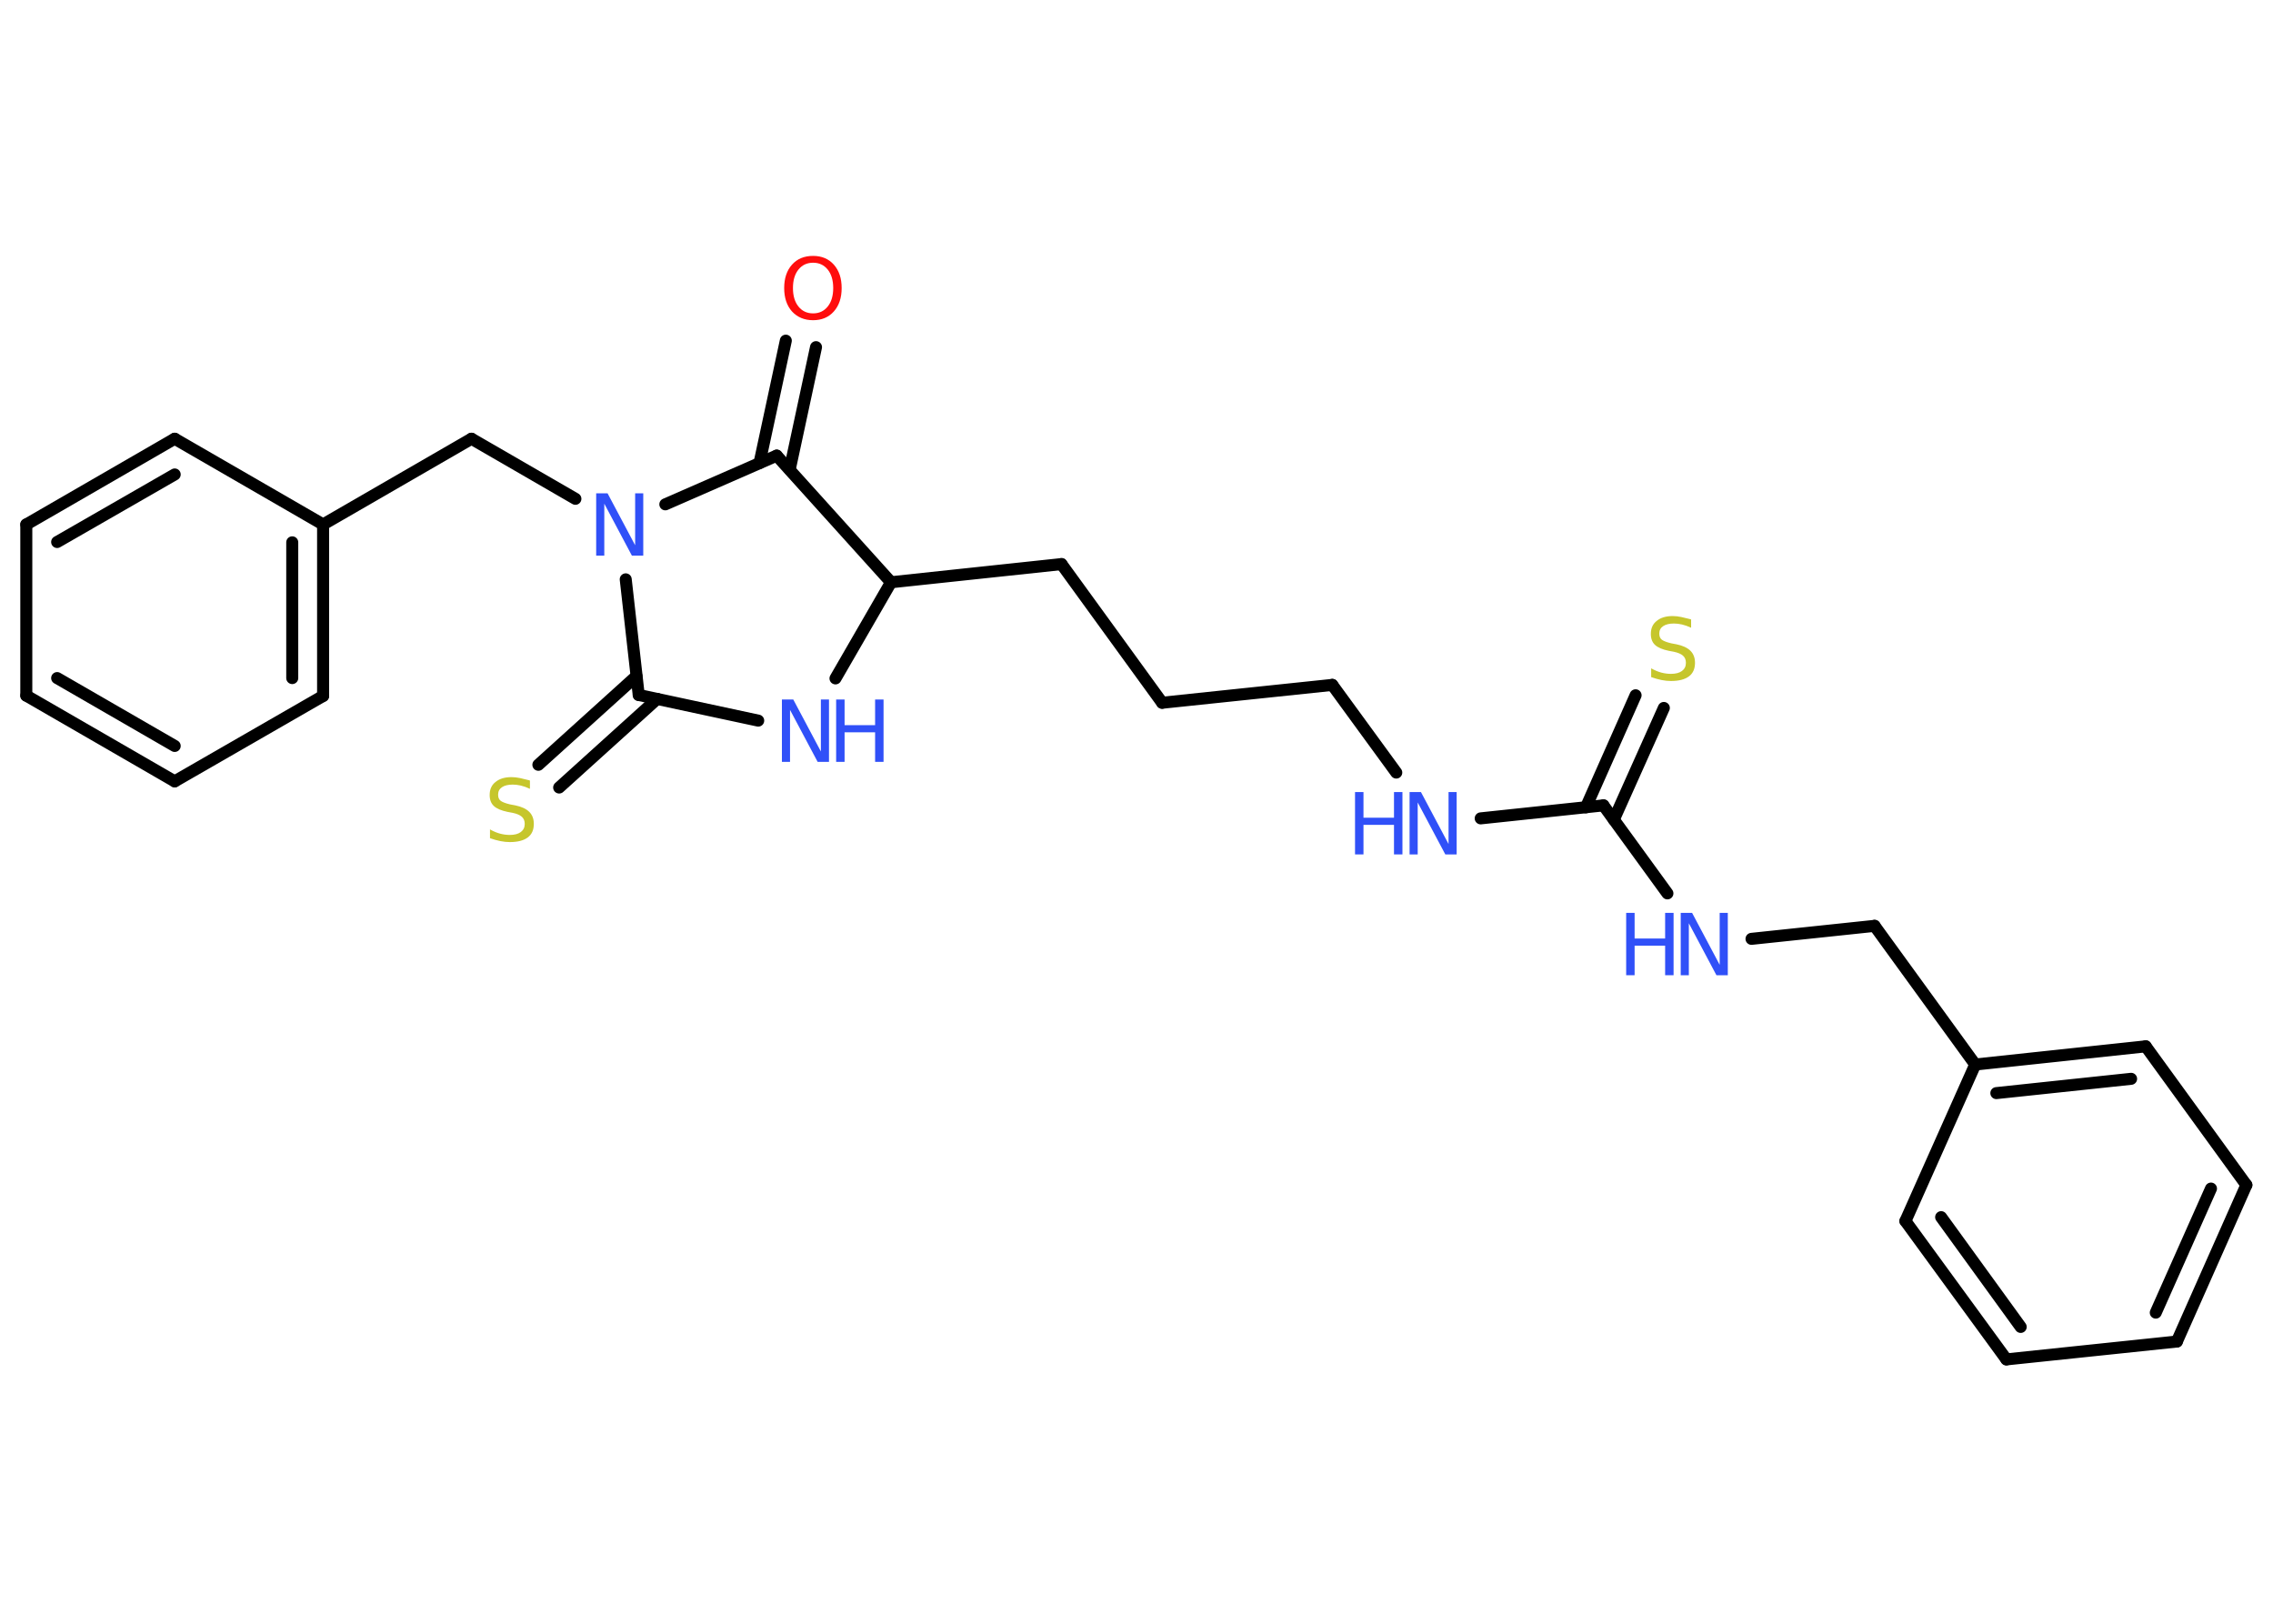 <?xml version='1.0' encoding='UTF-8'?>
<!DOCTYPE svg PUBLIC "-//W3C//DTD SVG 1.1//EN" "http://www.w3.org/Graphics/SVG/1.1/DTD/svg11.dtd">
<svg version='1.2' xmlns='http://www.w3.org/2000/svg' xmlns:xlink='http://www.w3.org/1999/xlink' width='70.0mm' height='50.0mm' viewBox='0 0 70.0 50.0'>
  <desc>Generated by the Chemistry Development Kit (http://github.com/cdk)</desc>
  <g stroke-linecap='round' stroke-linejoin='round' stroke='#000000' stroke-width='.37' fill='#3050F8'>
    <rect x='.0' y='.0' width='70.0' height='50.0' fill='#FFFFFF' stroke='none'/>
    <g id='mol1' class='mol'>
      <g id='mol1bnd1' class='bond'>
        <line x1='25.13' y1='10.69' x2='24.32' y2='14.46'/>
        <line x1='24.2' y1='10.49' x2='23.39' y2='14.26'/>
      </g>
      <line id='mol1bnd2' class='bond' x1='23.92' y1='14.03' x2='27.44' y2='17.93'/>
      <line id='mol1bnd3' class='bond' x1='27.44' y1='17.93' x2='32.69' y2='17.37'/>
      <line id='mol1bnd4' class='bond' x1='32.69' y1='17.37' x2='35.79' y2='21.64'/>
      <line id='mol1bnd5' class='bond' x1='35.79' y1='21.64' x2='41.03' y2='21.09'/>
      <line id='mol1bnd6' class='bond' x1='41.03' y1='21.09' x2='43.0' y2='23.79'/>
      <line id='mol1bnd7' class='bond' x1='45.6' y1='25.2' x2='49.38' y2='24.8'/>
      <g id='mol1bnd8' class='bond'>
        <line x1='48.84' y1='24.86' x2='50.37' y2='21.41'/>
        <line x1='49.7' y1='25.24' x2='51.24' y2='21.8'/>
      </g>
      <line id='mol1bnd9' class='bond' x1='49.38' y1='24.8' x2='51.35' y2='27.51'/>
      <line id='mol1bnd10' class='bond' x1='53.94' y1='28.91' x2='57.73' y2='28.51'/>
      <line id='mol1bnd11' class='bond' x1='57.73' y1='28.51' x2='60.83' y2='32.78'/>
      <g id='mol1bnd12' class='bond'>
        <line x1='66.08' y1='32.22' x2='60.83' y2='32.78'/>
        <line x1='65.63' y1='33.22' x2='61.48' y2='33.66'/>
      </g>
      <line id='mol1bnd13' class='bond' x1='66.08' y1='32.22' x2='69.18' y2='36.49'/>
      <g id='mol1bnd14' class='bond'>
        <line x1='67.04' y1='41.31' x2='69.18' y2='36.49'/>
        <line x1='66.39' y1='40.42' x2='68.09' y2='36.6'/>
      </g>
      <line id='mol1bnd15' class='bond' x1='67.04' y1='41.31' x2='61.79' y2='41.86'/>
      <g id='mol1bnd16' class='bond'>
        <line x1='58.68' y1='37.6' x2='61.79' y2='41.86'/>
        <line x1='59.78' y1='37.48' x2='62.23' y2='40.86'/>
      </g>
      <line id='mol1bnd17' class='bond' x1='60.83' y1='32.78' x2='58.68' y2='37.6'/>
      <line id='mol1bnd18' class='bond' x1='27.44' y1='17.93' x2='25.73' y2='20.89'/>
      <line id='mol1bnd19' class='bond' x1='23.35' y1='22.19' x2='19.67' y2='21.4'/>
      <g id='mol1bnd20' class='bond'>
        <line x1='20.24' y1='21.52' x2='17.22' y2='24.25'/>
        <line x1='19.6' y1='20.82' x2='16.58' y2='23.55'/>
      </g>
      <line id='mol1bnd21' class='bond' x1='19.67' y1='21.4' x2='19.27' y2='17.84'/>
      <line id='mol1bnd22' class='bond' x1='23.92' y1='14.03' x2='20.49' y2='15.53'/>
      <line id='mol1bnd23' class='bond' x1='17.72' y1='15.36' x2='14.52' y2='13.51'/>
      <line id='mol1bnd24' class='bond' x1='14.52' y1='13.51' x2='9.95' y2='16.15'/>
      <g id='mol1bnd25' class='bond'>
        <line x1='9.95' y1='21.43' x2='9.95' y2='16.15'/>
        <line x1='9.0' y1='20.88' x2='9.0' y2='16.7'/>
      </g>
      <line id='mol1bnd26' class='bond' x1='9.95' y1='21.43' x2='5.38' y2='24.06'/>
      <g id='mol1bnd27' class='bond'>
        <line x1='.81' y1='21.42' x2='5.38' y2='24.06'/>
        <line x1='1.76' y1='20.88' x2='5.38' y2='22.97'/>
      </g>
      <line id='mol1bnd28' class='bond' x1='.81' y1='21.42' x2='.81' y2='16.15'/>
      <g id='mol1bnd29' class='bond'>
        <line x1='5.38' y1='13.51' x2='.81' y2='16.15'/>
        <line x1='5.38' y1='14.61' x2='1.76' y2='16.69'/>
      </g>
      <line id='mol1bnd30' class='bond' x1='9.95' y1='16.15' x2='5.38' y2='13.51'/>
      <path id='mol1atm1' class='atom' d='M25.04 8.09q-.28 .0 -.45 .21q-.17 .21 -.17 .57q.0 .36 .17 .57q.17 .21 .45 .21q.28 .0 .45 -.21q.17 -.21 .17 -.57q.0 -.36 -.17 -.57q-.17 -.21 -.45 -.21zM25.04 7.88q.4 .0 .64 .27q.24 .27 .24 .72q.0 .45 -.24 .72q-.24 .27 -.64 .27q-.4 .0 -.65 -.27q-.24 -.27 -.24 -.72q.0 -.45 .24 -.72q.24 -.27 .65 -.27z' stroke='none' fill='#FF0D0D'/>
      <g id='mol1atm7' class='atom'>
        <path d='M43.41 24.39h.35l.85 1.6v-1.6h.25v1.92h-.35l-.85 -1.6v1.6h-.25v-1.92z' stroke='none'/>
        <path d='M41.73 24.39h.26v.79h.94v-.79h.26v1.92h-.26v-.91h-.94v.91h-.26v-1.92z' stroke='none'/>
      </g>
      <path id='mol1atm9' class='atom' d='M52.08 19.08v.25q-.15 -.07 -.28 -.1q-.13 -.03 -.25 -.03q-.21 .0 -.33 .08q-.12 .08 -.12 .23q.0 .13 .08 .19q.08 .06 .29 .11l.16 .03q.29 .06 .43 .2q.14 .14 .14 .37q.0 .28 -.19 .42q-.19 .14 -.55 .14q-.14 .0 -.29 -.03q-.15 -.03 -.32 -.09v-.27q.16 .09 .31 .13q.15 .04 .3 .04q.22 .0 .34 -.09q.12 -.09 .12 -.25q.0 -.14 -.09 -.22q-.09 -.08 -.28 -.12l-.16 -.03q-.29 -.06 -.42 -.18q-.13 -.12 -.13 -.34q.0 -.26 .18 -.4q.18 -.15 .49 -.15q.13 .0 .27 .03q.14 .03 .29 .07z' stroke='none' fill='#C6C62C'/>
      <g id='mol1atm10' class='atom'>
        <path d='M51.76 28.11h.35l.85 1.6v-1.6h.25v1.92h-.35l-.85 -1.6v1.6h-.25v-1.92z' stroke='none'/>
        <path d='M50.08 28.11h.26v.79h.94v-.79h.26v1.92h-.26v-.91h-.94v.91h-.26v-1.92z' stroke='none'/>
      </g>
      <g id='mol1atm18' class='atom'>
        <path d='M24.08 21.54h.35l.85 1.6v-1.6h.25v1.92h-.35l-.85 -1.6v1.6h-.25v-1.92z' stroke='none'/>
        <path d='M25.75 21.54h.26v.79h.94v-.79h.26v1.92h-.26v-.91h-.94v.91h-.26v-1.92z' stroke='none'/>
      </g>
      <path id='mol1atm20' class='atom' d='M16.32 24.04v.25q-.15 -.07 -.28 -.1q-.13 -.03 -.25 -.03q-.21 .0 -.33 .08q-.12 .08 -.12 .23q.0 .13 .08 .19q.08 .06 .29 .11l.16 .03q.29 .06 .43 .2q.14 .14 .14 .37q.0 .28 -.19 .42q-.19 .14 -.55 .14q-.14 .0 -.29 -.03q-.15 -.03 -.32 -.09v-.27q.16 .09 .31 .13q.15 .04 .3 .04q.22 .0 .34 -.09q.12 -.09 .12 -.25q.0 -.14 -.09 -.22q-.09 -.08 -.28 -.12l-.16 -.03q-.29 -.06 -.42 -.18q-.13 -.12 -.13 -.34q.0 -.26 .18 -.4q.18 -.15 .49 -.15q.13 .0 .27 .03q.14 .03 .29 .07z' stroke='none' fill='#C6C62C'/>
      <path id='mol1atm21' class='atom' d='M18.36 15.19h.35l.85 1.6v-1.6h.25v1.92h-.35l-.85 -1.6v1.6h-.25v-1.92z' stroke='none'/>
    </g>
  </g>
</svg>
